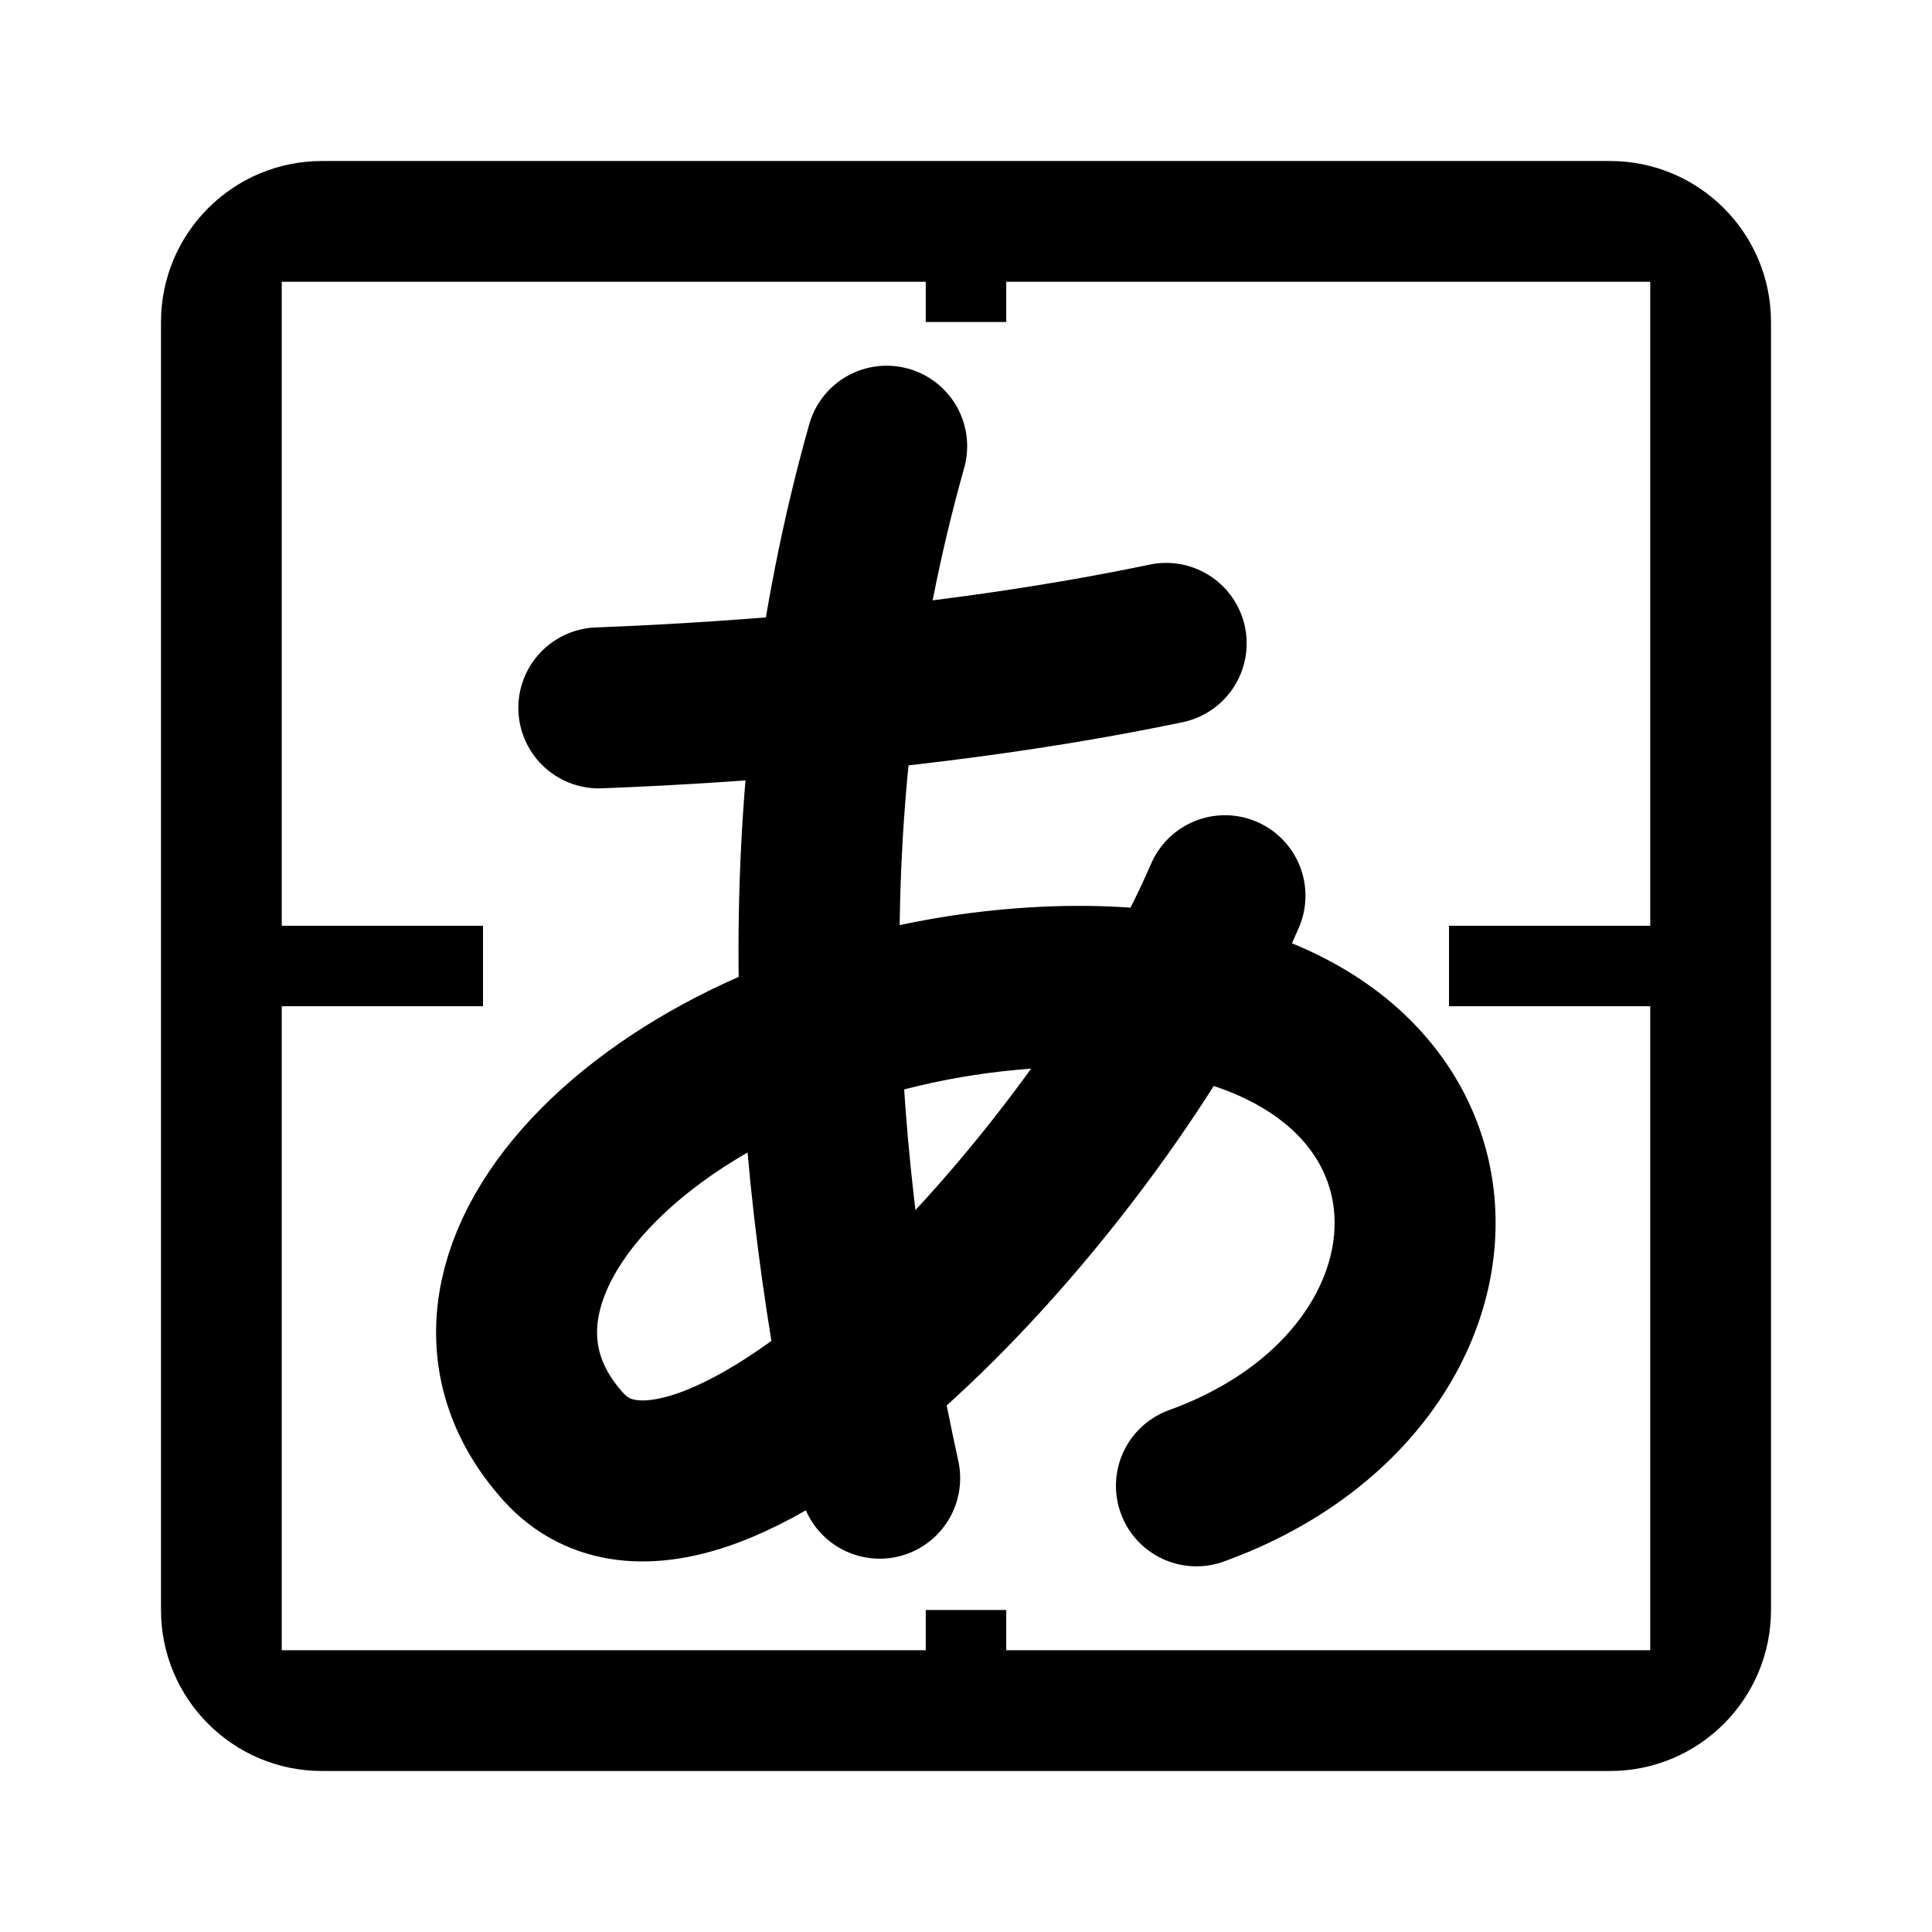 <svg xmlns="http://www.w3.org/2000/svg" height="48" viewBox="0 0 48 48" width="48">
<path
style="fill:#000000;fill-opacity:1;stroke:none;stroke-width:3;stroke-linecap:round;stroke-linejoin:round"
d="M 8,4 C 5.791,4 4,5.791 4,8 V 40 c 0,2.209 1.791,4 4,4 h 32 c 2.209,0 4,-1.791 4,-4 V 8 C 44,5.791 42.209,4 40,4 Z M 7,7 h 16 v 1 h 2 V 7 H 41 V 23 h -5 v 2 h 5 v 16 H 25 v -1 h -2 v 1 H 7 v -16 h 5 v -2 H 7 Z"/>
<path
style="fill:none;stroke:#000000;stroke-width:4;stroke-linecap:round;stroke-linejoin:miter;stroke-miterlimit:4;stroke-dasharray:none;stroke-opacity:1"
d="m 14.878,17.587 c 3.812,-0.145 9.125,-0.562 14.095,-1.602"/>
<path
style="fill:none;stroke:#000000;stroke-width:4;stroke-linecap:round;stroke-linejoin:round;stroke-miterlimit:4;stroke-dasharray:none;stroke-opacity:1"
d="M 22.029,11.086 C 19.48,20.141 20.169,29.025 21.855,36.725"/>
<path
style="fill:none;stroke:#000000;stroke-width:4;stroke-linecap:round;stroke-linejoin:round;stroke-miterlimit:4;stroke-dasharray:none;stroke-opacity:1"
d="m 30.434,22.254 c -3.086,7.173 -12.918,17.596 -16.438,13.69 -3.882,-4.308 2.511,-10.575 11.098,-11.357 12.101,-1.103 12.836,9.359 4.631,12.328"/>
</svg>
